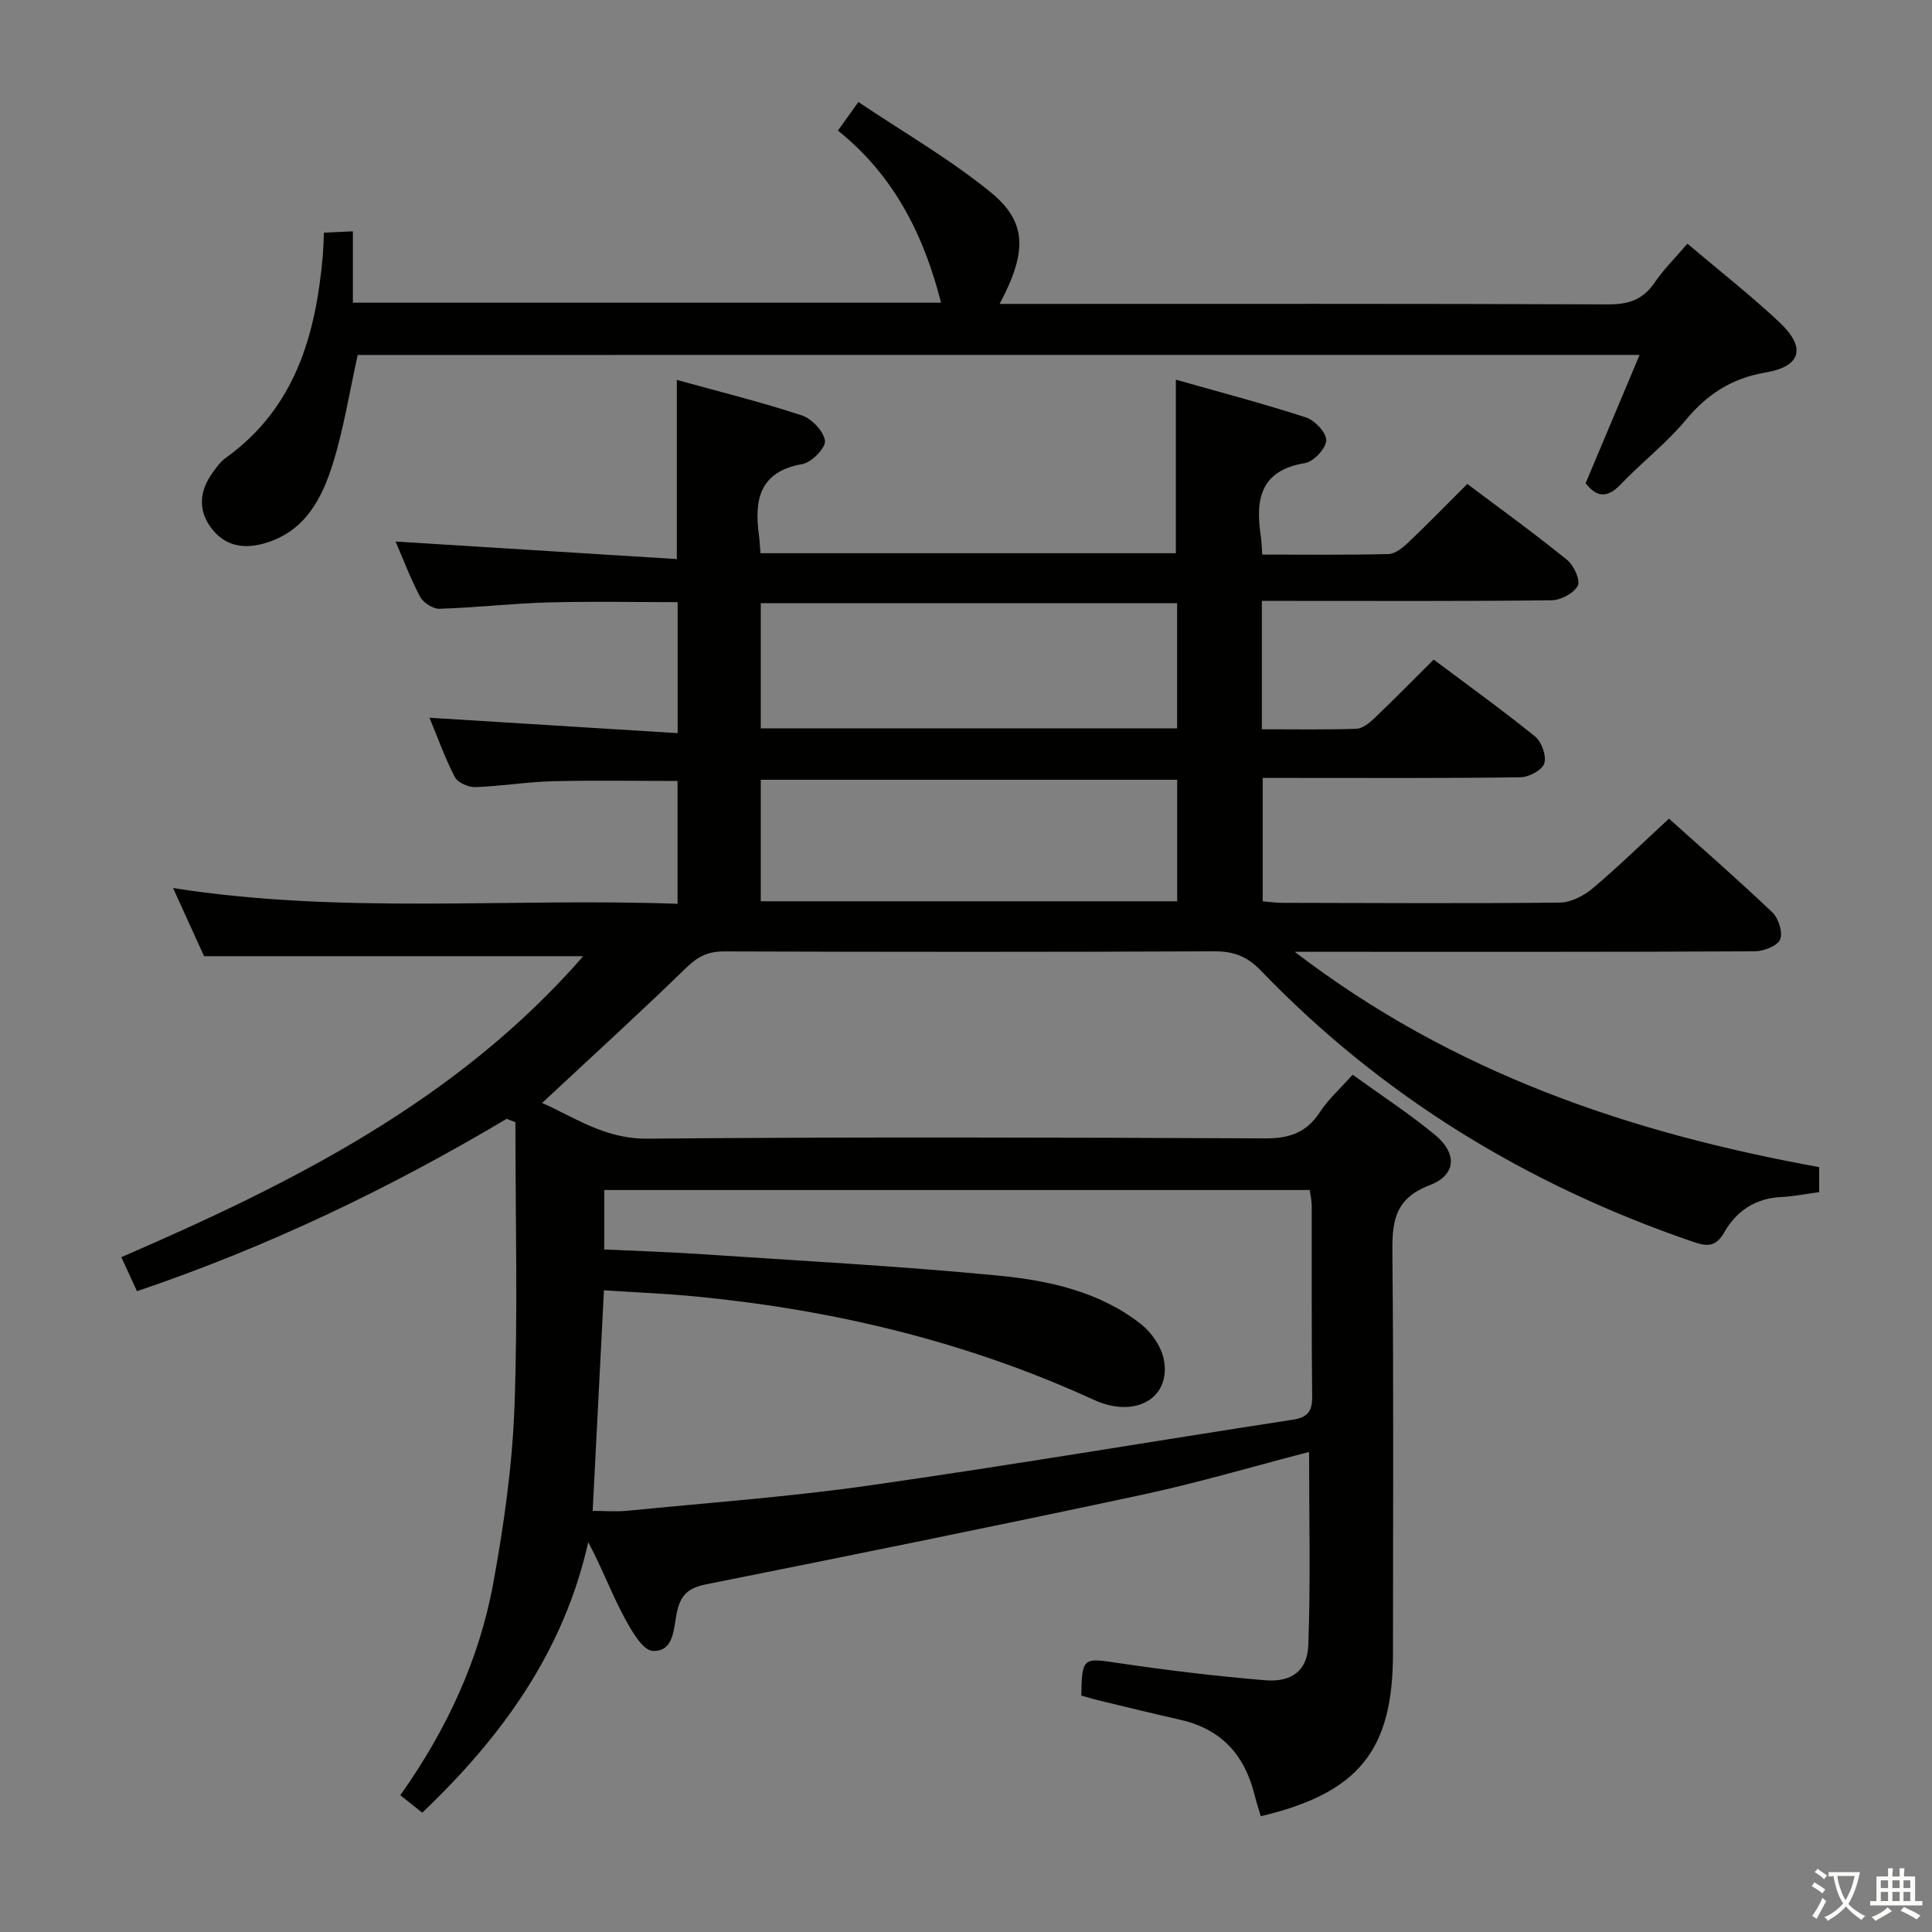 <svg enable-background="new 0 0 400 400" viewBox="0 0 400 400" xmlns="http://www.w3.org/2000/svg"><rect x="0" y="0" width="400" height="400" fill="#808080" stroke="none"/><path d="m377.9 391.2c-.2.3-.4.5-.6.8-.7-.6-1.4-1-2.2-1.5.2-.3.4-.5.5-.8.6.4 1.4.8 2.3 1.5zm-1.8 6.1c-.2-.2-.5-.4-.9-.6.4-.6.8-1.2 1.2-1.9s.7-1.3.9-1.9c.3.3.5.5.8.7-.7 1.3-1.4 2.6-2 3.7zm2.2-9c-.3.3-.5.5-.6.8-.6-.6-1.3-1.1-2-1.5.3-.3.5-.5.6-.7.6.5 1.3.9 2 1.4zm.3.2v-.9h2 4.5c-.3 1.3-.6 2.5-1 3.6s-.9 2.1-1.4 3c.4.5 1 1 1.6 1.4s1.2.8 1.9 1.1c-.3.2-.5.4-.8.8-.4-.3-1-.7-1.6-1.2s-1.2-1.1-1.6-1.6c-.5.6-1.1 1.1-1.7 1.6s-1.4.9-2.1 1.4c-.1-.3-.3-.5-.7-.8.6-.2 1.2-.5 1.9-1s1.4-1.1 2-1.8c-.5-.8-.9-1.6-1.2-2.5s-.6-2-.8-3.2c-.4.1-.7.1-1 .1zm2.5 2.7c.3 1 .7 1.7 1 2.2.3-.5.6-1.1 1-2s.6-1.9.9-3h-3.2-.4c.1.9.3 1.8.7 2.8z" fill="#fbfcfa"/><path d="m396.5 388.5v1.5 3.6h1.5v.9c-.4 0-1 0-1.7 0h-7.9c-.5 0-.9 0-1.2 0v-.9h1.3v-3.5c0-.7 0-1.2 0-1.6h2.4c0-.8 0-1.4 0-1.7h1c0 .3-.1.8-.1 1.7h1.5c0-.8 0-1.4 0-1.7h1c0 .3-.1.9-.1 1.7zm-8.2 9.2c-.2-.3-.5-.5-.8-.8.8-.3 1.4-.6 1.9-.9s1-.7 1.4-1.1c.3.3.6.5.9.8-1.6 1-2.8 1.6-3.4 2zm2.6-6.8v-1.6h-1.5v1.6zm0 2.7v-1.9h-1.5v1.9zm2.4-2.7v-1.6h-1.5v1.6zm0 2.7v-1.9h-1.5v1.9zm.2 2 .7-.8c.4.2.9.5 1.6.8s1.3.7 1.8 1c-.3.3-.5.5-.8.8-.4-.3-1.5-1-3.3-1.8zm2-4.7v-1.6h-1.4v1.6zm0 2.7v-1.9h-1.4v1.9z" fill="#fbfcfa"/><g fill="#010100"><path d="m104.9 231.64c-24.18 14.39-49.4 26.49-76.54 35.69-1.05-2.28-2.05-4.47-3.24-7.05 35.49-15.35 69.57-32.42 95.63-62.31-26.15 0-51.79 0-78.5 0-1.73-3.8-3.94-8.67-6.42-14.11 35.03 5.5 69.64 2 104.45 3.26 0-8.78 0-16.86 0-25.43-8.78 0-17.38-.16-25.96.06-5.3.14-10.59 1.03-15.89 1.21-1.44.05-3.66-.92-4.26-2.07-2.05-3.94-3.54-8.18-5.25-12.29 17.19 1.07 34.11 2.12 51.38 3.19 0-9.71 0-18.13 0-27.12-9.09 0-18.01-.19-26.92.06-7.47.21-14.92 1.08-22.39 1.31-1.34.04-3.33-1.24-3.99-2.46-2.02-3.78-3.53-7.84-5.1-11.46 19.33 1.2 38.57 2.4 58.23 3.63 0-12.99 0-24.7 0-37.09 8.76 2.42 17.4 4.56 25.84 7.33 2.08.68 4.55 3.27 4.83 5.27.2 1.42-2.75 4.48-4.65 4.81-8.98 1.58-10.02 7.46-9.01 14.83.15 1.12.19 2.25.31 3.64h86c0-11.66 0-23.35 0-35.93 9.02 2.56 18.07 4.93 26.96 7.82 1.83.6 4.26 3.21 4.17 4.77-.1 1.7-2.61 4.39-4.4 4.68-9.26 1.51-10.29 7.51-9.15 15.08.17 1.11.19 2.25.31 3.86 8.89 0 17.51.11 26.13-.11 1.4-.04 2.96-1.31 4.09-2.39 4.09-3.88 8.02-7.92 12.23-12.13 6.95 5.23 13.96 10.3 20.67 15.74 1.39 1.13 2.79 4.19 2.2 5.34-.81 1.56-3.51 2.98-5.42 3.01-18 .22-35.99.13-53.99.13-1.95 0-3.9 0-6 0v26.58c6.65 0 13.1.11 19.53-.1 1.26-.04 2.67-1.14 3.68-2.1 4.09-3.9 8.05-7.94 12.37-12.23 7.05 5.29 14.19 10.42 21.01 15.94 1.36 1.1 2.38 4.03 1.88 5.58-.45 1.38-3.19 2.83-4.95 2.85-15.83.22-31.66.13-47.49.13-1.82 0-3.64 0-5.85 0v25.55c1.2.1 2.62.3 4.04.31 19.16.04 38.33.16 57.49-.05 2.3-.03 4.96-1.41 6.79-2.95 5.34-4.5 10.33-9.39 15.79-14.43 6.69 6 14.21 12.56 21.43 19.43 1.27 1.21 2.2 4.2 1.58 5.6-.61 1.36-3.42 2.43-5.26 2.44-29.5.15-58.99.1-88.49.1-1.76 0-3.51 0-6.74 0 32.96 25.24 69.6 37.5 108.58 44.58v5.18c-2.64.35-5.24.89-7.85 1.01-5.34.24-9.27 2.89-11.78 7.28-1.75 3.06-3.5 3.01-6.43 2.01-34.28-11.73-64.42-30.05-89.59-56.23-2.79-2.9-5.61-3.95-9.59-3.93-33.83.15-67.66.13-101.49.02-3.25-.01-5.4 1.02-7.74 3.3-9.76 9.48-19.83 18.65-29.94 28.08 6.55 2.83 12.88 7.46 21.74 7.39 42.66-.38 85.32-.25 127.98-.06 4.99.02 8.52-1.17 11.29-5.4 1.78-2.73 4.31-4.97 6.81-7.78 5.78 4.18 11.63 7.99 16.99 12.4 4.71 3.87 4.53 8.35-1.08 10.49-7.47 2.85-7.75 7.87-7.68 14.45.28 27.49.12 54.99.12 82.49 0 20.03-7.08 28.88-27.37 33.69-.44-1.49-.94-3-1.32-4.54-2.04-8.14-6.86-13.49-15.23-15.4-5.66-1.29-11.31-2.67-16.95-4.03-1.26-.3-2.49-.68-3.66-1.01.14-7.92.37-7.82 7.5-6.76 10.17 1.51 20.39 2.75 30.63 3.59 5.41.44 8.68-1.98 8.87-7.27.49-13.23.16-26.49.16-40-11.66 3.02-23.07 6.41-34.68 8.89-30 6.42-60.07 12.5-90.15 18.52-3.42.68-5.15 1.97-5.97 5.4-.8 3.32-.47 8.58-5.08 8.38-2.17-.1-4.59-4.49-6.11-7.35-2.55-4.81-4.48-9.96-7.25-15.17-5.06 22.63-17.87 40.31-34.37 56.02-1.48-1.18-2.88-2.29-4.54-3.62 9.52-13.43 16.34-27.98 19.26-43.97 2.2-12.04 3.93-24.29 4.38-36.51.71-19.59.19-39.23.19-58.86-.6-.22-1.2-.46-1.81-.7zm20.2 27.05c6.72.31 13 .5 19.27.92 20.72 1.39 41.47 2.48 62.14 4.47 10.53 1.01 21.12 3.28 29.77 10.11 2.16 1.71 4.14 4.6 4.67 7.25 1.58 7.93-5.8 12.37-14.51 8.37-26.1-11.97-53.55-18.56-82-21.35-6.38-.63-12.8-.88-19.4-1.32-.79 15.48-1.55 30.39-2.33 45.67 2.33 0 4.81.21 7.25-.03 16.7-1.65 33.47-2.87 50.07-5.24 29.25-4.17 58.38-9.11 87.59-13.6 3.15-.48 4.08-1.75 4.05-4.85-.15-13.16-.06-26.33-.09-39.49 0-1.11-.28-2.23-.42-3.22-48.84 0-97.4 0-146.05 0-.01 4.21-.01 8.03-.01 12.31zm118.61-107.88c0-8.89 0-17.32 0-25.93-28.9 0-57.58 0-86.2 0v25.93zm.01 10.63c-28.92 0-57.47 0-86.21 0v25.16h86.21c0-8.44 0-16.56 0-25.16z"/><path d="m74.06 73.49c-1.74 7.82-2.91 15.39-5.18 22.61-2.26 7.2-5.75 13.91-13.98 16.35-4.46 1.32-8.35.62-11.17-3.14-2.84-3.78-2.39-7.78.34-11.53.78-1.07 1.59-2.21 2.64-2.96 14.3-10.24 18.64-25.27 20.1-41.68.13-1.48.16-2.98.26-4.97 1.81-.08 3.54-.17 5.99-.28v14.78h121.77c-3.52-13.92-9.73-26.36-21.35-35.63 1.36-1.9 2.4-3.35 4.24-5.92 9.29 6.25 18.94 11.79 27.44 18.73 7.53 6.15 7.49 12.38 1.8 23.07h5.5c40.16 0 80.32-.07 120.47.1 4.25.02 7.23-.97 9.64-4.51 1.85-2.72 4.24-5.08 6.79-8.06 6.52 5.53 13.04 10.63 19.05 16.27 5.58 5.24 4.54 9.15-2.9 10.41-6.98 1.19-12.04 4.47-16.5 9.84-4.02 4.84-9.12 8.76-13.49 13.34-2.81 2.94-5 2.62-7.23-.27 3.64-8.65 7.26-17.26 11.17-26.56-89.25.01-177.31.01-265.4.01z"/></g></svg>